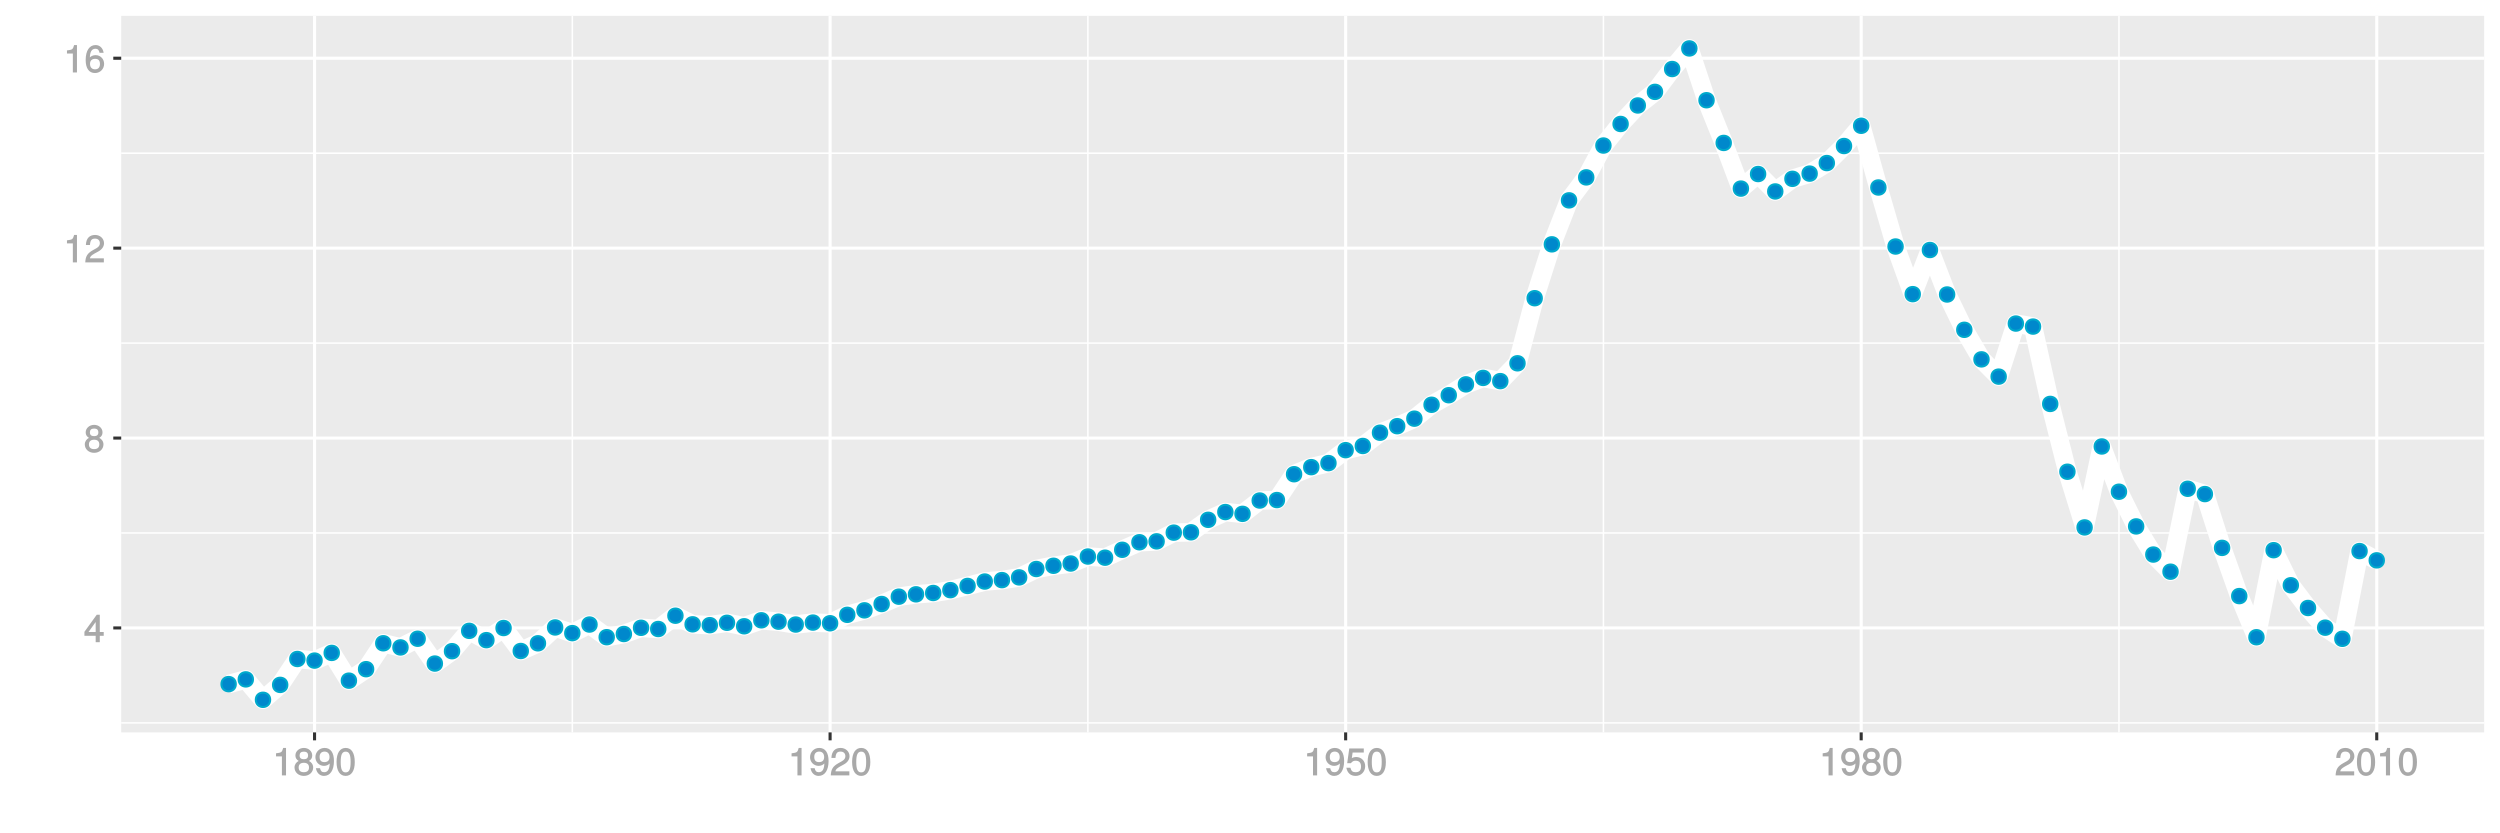 <?xml version="1.0" encoding="UTF-8"?>
<svg xmlns="http://www.w3.org/2000/svg" xmlns:xlink="http://www.w3.org/1999/xlink" width="864pt" height="288pt" viewBox="0 0 864 288" version="1.1">
<defs>
<g>
<symbol overflow="visible" id="glyph0-0">
<path style="stroke:none;" d=""/>
</symbol>
<symbol overflow="visible" id="glyph0-1">
<path style="stroke:none;" d="M 6.891 -2.344 L 6.891 -3.516 L 5.531 -3.516 L 5.531 -9.484 L 4.469 -9.484 L 0.219 -3.594 L 0.219 -2.203 L 4.109 -2.203 L 4.109 0 L 5.531 0 L 5.531 -2.203 L 6.891 -2.203 Z M 4.25 -3.516 L 1.625 -3.516 L 4.344 -7.312 L 4.109 -7.391 L 4.109 -3.516 Z M 4.25 -3.516 "/>
</symbol>
<symbol overflow="visible" id="glyph0-2">
<path style="stroke:none;" d="M 6.797 -2.734 C 6.797 -3.75 6.156 -4.609 5.344 -4.984 C 6.125 -5.453 6.469 -6.016 6.469 -6.891 C 6.469 -8.328 5.219 -9.484 3.578 -9.484 C 1.953 -9.484 0.656 -8.328 0.656 -6.891 C 0.656 -6.031 1.016 -5.469 1.781 -4.984 C 1 -4.609 0.344 -3.75 0.344 -2.75 C 0.344 -1.047 1.75 0.188 3.578 0.188 C 5.391 0.188 6.797 -1.047 6.797 -2.734 Z M 5.031 -6.859 C 5.031 -6 4.531 -5.578 3.578 -5.578 C 2.609 -5.578 2.109 -6 2.109 -6.875 C 2.109 -7.766 2.609 -8.203 3.578 -8.203 C 4.547 -8.203 5.031 -7.766 5.031 -6.859 Z M 5.359 -2.719 C 5.359 -1.625 4.719 -1.094 3.547 -1.094 C 2.438 -1.094 1.781 -1.641 1.781 -2.719 C 1.781 -3.797 2.438 -4.344 3.578 -4.344 C 4.719 -4.344 5.359 -3.797 5.359 -2.719 Z M 5.359 -2.719 "/>
</symbol>
<symbol overflow="visible" id="glyph0-3">
<path style="stroke:none;" d="M 4.641 -0.125 L 4.641 -9.484 L 3.656 -9.484 C 3.219 -7.938 3.094 -7.875 1.188 -7.625 L 1.188 -6.562 L 3.219 -6.562 L 3.219 0 L 4.641 0 Z M 4.641 -0.125 "/>
</symbol>
<symbol overflow="visible" id="glyph0-4">
<path style="stroke:none;" d="M 6.766 -6.641 C 6.766 -8.203 5.438 -9.484 3.688 -9.484 C 1.812 -9.484 0.578 -8.391 0.5 -6.016 L 1.906 -6.016 C 2.016 -7.703 2.516 -8.219 3.656 -8.219 C 4.688 -8.219 5.328 -7.609 5.328 -6.609 C 5.328 -5.891 4.938 -5.359 4.125 -4.891 L 2.922 -4.219 C 1 -3.125 0.406 -2.156 0.281 0 L 6.703 0 L 6.703 -1.406 L 1.891 -1.406 C 1.969 -2.016 2.359 -2.406 3.484 -3.062 L 4.781 -3.766 C 6.078 -4.453 6.766 -5.516 6.766 -6.641 Z M 6.766 -6.641 "/>
</symbol>
<symbol overflow="visible" id="glyph0-5">
<path style="stroke:none;" d="M 6.797 -2.984 C 6.797 -4.703 5.5 -6 3.844 -6 C 2.938 -6 2.125 -5.609 1.625 -4.922 L 1.859 -4.844 C 1.875 -7.078 2.469 -8.203 3.781 -8.203 C 4.594 -8.203 5 -7.828 5.219 -6.812 L 6.625 -6.812 C 6.391 -8.453 5.266 -9.484 3.859 -9.484 C 1.719 -9.484 0.422 -7.547 0.422 -4.328 C 0.422 -1.453 1.547 0.188 3.656 0.188 C 5.406 0.188 6.797 -1.188 6.797 -2.984 Z M 5.359 -2.906 C 5.359 -1.734 4.719 -1.094 3.672 -1.094 C 2.594 -1.094 1.922 -1.781 1.922 -2.969 C 1.922 -4.109 2.578 -4.719 3.703 -4.719 C 4.812 -4.719 5.359 -4.141 5.359 -2.906 Z M 5.359 -2.906 "/>
</symbol>
<symbol overflow="visible" id="glyph0-6">
<path style="stroke:none;" d="M 6.75 -4.953 C 6.75 -7.844 5.609 -9.484 3.516 -9.484 C 1.75 -9.484 0.344 -8.094 0.344 -6.297 C 0.344 -4.578 1.656 -3.281 3.328 -3.281 C 4.203 -3.281 4.922 -3.641 5.531 -4.359 L 5.297 -4.453 C 5.281 -2.203 4.688 -1.094 3.375 -1.094 C 2.578 -1.094 2.141 -1.453 1.938 -2.484 L 0.516 -2.484 C 0.766 -0.828 1.891 0.188 3.297 0.188 C 5.453 0.188 6.75 -1.766 6.75 -4.953 Z M 5.219 -6.312 C 5.219 -5.188 4.578 -4.578 3.453 -4.578 C 2.359 -4.578 1.797 -5.141 1.797 -6.391 C 1.797 -7.547 2.438 -8.219 3.5 -8.219 C 4.562 -8.219 5.219 -7.516 5.219 -6.312 Z M 5.219 -6.312 "/>
</symbol>
<symbol overflow="visible" id="glyph0-7">
<path style="stroke:none;" d="M 6.719 -4.562 C 6.719 -7.766 5.578 -9.484 3.578 -9.484 C 1.594 -9.484 0.422 -7.734 0.422 -4.641 C 0.422 -1.531 1.594 0.188 3.578 0.188 C 5.531 0.188 6.719 -1.531 6.719 -4.562 Z M 5.281 -4.672 C 5.281 -2.047 4.828 -1.031 3.547 -1.031 C 2.344 -1.031 1.859 -2.109 1.859 -4.625 C 1.859 -7.156 2.344 -8.203 3.578 -8.203 C 4.812 -8.203 5.281 -7.141 5.281 -4.672 Z M 5.281 -4.672 "/>
</symbol>
<symbol overflow="visible" id="glyph0-8">
<path style="stroke:none;" d="M 6.797 -3.188 C 6.797 -5 5.453 -6.344 3.688 -6.344 C 3.047 -6.344 2.422 -6.125 2.172 -5.938 L 2.453 -7.891 L 6.312 -7.891 L 6.312 -9.297 L 1.297 -9.297 L 0.578 -4.203 L 1.844 -4.203 C 2.422 -4.875 2.766 -5.062 3.484 -5.062 C 4.719 -5.062 5.359 -4.391 5.359 -3.031 C 5.359 -1.703 4.734 -1.094 3.484 -1.094 C 2.484 -1.094 2 -1.453 1.688 -2.641 L 0.281 -2.641 C 0.688 -0.656 1.875 0.188 3.516 0.188 C 5.375 0.188 6.797 -1.234 6.797 -3.188 Z M 6.797 -3.188 "/>
</symbol>
</g>
<clipPath id="clip1">
  <path d="M 41.891 5.48 L 859 5.48 L 859 254 L 41.891 254 Z M 41.891 5.48 "/>
</clipPath>
<clipPath id="clip2">
  <path d="M 41.891 249 L 859 249 L 859 251 L 41.891 251 Z M 41.891 249 "/>
</clipPath>
<clipPath id="clip3">
  <path d="M 41.891 183 L 859 183 L 859 185 L 41.891 185 Z M 41.891 183 "/>
</clipPath>
<clipPath id="clip4">
  <path d="M 41.891 118 L 859 118 L 859 119 L 41.891 119 Z M 41.891 118 "/>
</clipPath>
<clipPath id="clip5">
  <path d="M 41.891 52 L 859 52 L 859 54 L 41.891 54 Z M 41.891 52 "/>
</clipPath>
<clipPath id="clip6">
  <path d="M 197 5.48 L 199 5.48 L 199 254 L 197 254 Z M 197 5.48 "/>
</clipPath>
<clipPath id="clip7">
  <path d="M 375 5.48 L 377 5.48 L 377 254 L 375 254 Z M 375 5.48 "/>
</clipPath>
<clipPath id="clip8">
  <path d="M 553 5.48 L 555 5.48 L 555 254 L 553 254 Z M 553 5.48 "/>
</clipPath>
<clipPath id="clip9">
  <path d="M 732 5.48 L 733 5.48 L 733 254 L 732 254 Z M 732 5.48 "/>
</clipPath>
<clipPath id="clip10">
  <path d="M 41.891 216 L 859.52 216 L 859.52 218 L 41.891 218 Z M 41.891 216 "/>
</clipPath>
<clipPath id="clip11">
  <path d="M 41.891 150 L 859.52 150 L 859.52 152 L 41.891 152 Z M 41.891 150 "/>
</clipPath>
<clipPath id="clip12">
  <path d="M 41.891 85 L 859.52 85 L 859.52 87 L 41.891 87 Z M 41.891 85 "/>
</clipPath>
<clipPath id="clip13">
  <path d="M 41.891 19 L 859.52 19 L 859.52 21 L 41.891 21 Z M 41.891 19 "/>
</clipPath>
<clipPath id="clip14">
  <path d="M 108 5.48 L 110 5.48 L 110 254 L 108 254 Z M 108 5.48 "/>
</clipPath>
<clipPath id="clip15">
  <path d="M 286 5.48 L 288 5.48 L 288 254 L 286 254 Z M 286 5.48 "/>
</clipPath>
<clipPath id="clip16">
  <path d="M 464 5.48 L 466 5.48 L 466 254 L 464 254 Z M 464 5.48 "/>
</clipPath>
<clipPath id="clip17">
  <path d="M 642 5.48 L 644 5.48 L 644 254 L 642 254 Z M 642 5.48 "/>
</clipPath>
<clipPath id="clip18">
  <path d="M 820 5.48 L 822 5.48 L 822 254 L 820 254 Z M 820 5.48 "/>
</clipPath>
</defs>
<g id="surface4196">
<rect x="0" y="0" width="864" height="288" style="fill:rgb(100%,100%,100%);fill-opacity:1;stroke:none;"/>
<rect x="0" y="0" width="864" height="288" style="fill:rgb(100%,100%,100%);fill-opacity:1;stroke:none;"/>
<path style="fill:none;stroke-width:1.067;stroke-linecap:round;stroke-linejoin:round;stroke:rgb(100%,100%,100%);stroke-opacity:1;stroke-miterlimit:10;" d="M 0 288 L 864 288 L 864 0 L 0 0 Z M 0 288 "/>
<g clip-path="url(#clip1)" clip-rule="nonzero">
<path style=" stroke:none;fill-rule:nonzero;fill:rgb(92.157%,92.157%,92.157%);fill-opacity:1;" d="M 41.891 253.109 L 858.52 253.109 L 858.52 5.48 L 41.891 5.48 Z M 41.891 253.109 "/>
</g>
<g clip-path="url(#clip2)" clip-rule="nonzero">
<path style="fill:none;stroke-width:0.533;stroke-linecap:butt;stroke-linejoin:round;stroke:rgb(100%,100%,100%);stroke-opacity:1;stroke-miterlimit:10;" d="M 41.891 249.832 L 858.52 249.832 "/>
</g>
<g clip-path="url(#clip3)" clip-rule="nonzero">
<path style="fill:none;stroke-width:0.533;stroke-linecap:butt;stroke-linejoin:round;stroke:rgb(100%,100%,100%);stroke-opacity:1;stroke-miterlimit:10;" d="M 41.891 184.203 L 858.52 184.203 "/>
</g>
<g clip-path="url(#clip4)" clip-rule="nonzero">
<path style="fill:none;stroke-width:0.533;stroke-linecap:butt;stroke-linejoin:round;stroke:rgb(100%,100%,100%);stroke-opacity:1;stroke-miterlimit:10;" d="M 41.891 118.574 L 858.52 118.574 "/>
</g>
<g clip-path="url(#clip5)" clip-rule="nonzero">
<path style="fill:none;stroke-width:0.533;stroke-linecap:butt;stroke-linejoin:round;stroke:rgb(100%,100%,100%);stroke-opacity:1;stroke-miterlimit:10;" d="M 41.891 52.945 L 858.52 52.945 "/>
</g>
<g clip-path="url(#clip6)" clip-rule="nonzero">
<path style="fill:none;stroke-width:0.533;stroke-linecap:butt;stroke-linejoin:round;stroke:rgb(100%,100%,100%);stroke-opacity:1;stroke-miterlimit:10;" d="M 197.793 253.109 L 197.793 5.48 "/>
</g>
<g clip-path="url(#clip7)" clip-rule="nonzero">
<path style="fill:none;stroke-width:0.533;stroke-linecap:butt;stroke-linejoin:round;stroke:rgb(100%,100%,100%);stroke-opacity:1;stroke-miterlimit:10;" d="M 375.965 253.109 L 375.965 5.48 "/>
</g>
<g clip-path="url(#clip8)" clip-rule="nonzero">
<path style="fill:none;stroke-width:0.533;stroke-linecap:butt;stroke-linejoin:round;stroke:rgb(100%,100%,100%);stroke-opacity:1;stroke-miterlimit:10;" d="M 554.141 253.109 L 554.141 5.48 "/>
</g>
<g clip-path="url(#clip9)" clip-rule="nonzero">
<path style="fill:none;stroke-width:0.533;stroke-linecap:butt;stroke-linejoin:round;stroke:rgb(100%,100%,100%);stroke-opacity:1;stroke-miterlimit:10;" d="M 732.312 253.109 L 732.312 5.48 "/>
</g>
<g clip-path="url(#clip10)" clip-rule="nonzero">
<path style="fill:none;stroke-width:1.067;stroke-linecap:butt;stroke-linejoin:round;stroke:rgb(100%,100%,100%);stroke-opacity:1;stroke-miterlimit:10;" d="M 41.891 217.02 L 858.52 217.02 "/>
</g>
<g clip-path="url(#clip11)" clip-rule="nonzero">
<path style="fill:none;stroke-width:1.067;stroke-linecap:butt;stroke-linejoin:round;stroke:rgb(100%,100%,100%);stroke-opacity:1;stroke-miterlimit:10;" d="M 41.891 151.387 L 858.52 151.387 "/>
</g>
<g clip-path="url(#clip12)" clip-rule="nonzero">
<path style="fill:none;stroke-width:1.067;stroke-linecap:butt;stroke-linejoin:round;stroke:rgb(100%,100%,100%);stroke-opacity:1;stroke-miterlimit:10;" d="M 41.891 85.758 L 858.52 85.758 "/>
</g>
<g clip-path="url(#clip13)" clip-rule="nonzero">
<path style="fill:none;stroke-width:1.067;stroke-linecap:butt;stroke-linejoin:round;stroke:rgb(100%,100%,100%);stroke-opacity:1;stroke-miterlimit:10;" d="M 41.891 20.129 L 858.52 20.129 "/>
</g>
<g clip-path="url(#clip14)" clip-rule="nonzero">
<path style="fill:none;stroke-width:1.067;stroke-linecap:butt;stroke-linejoin:round;stroke:rgb(100%,100%,100%);stroke-opacity:1;stroke-miterlimit:10;" d="M 108.707 253.109 L 108.707 5.48 "/>
</g>
<g clip-path="url(#clip15)" clip-rule="nonzero">
<path style="fill:none;stroke-width:1.067;stroke-linecap:butt;stroke-linejoin:round;stroke:rgb(100%,100%,100%);stroke-opacity:1;stroke-miterlimit:10;" d="M 286.879 253.109 L 286.879 5.48 "/>
</g>
<g clip-path="url(#clip16)" clip-rule="nonzero">
<path style="fill:none;stroke-width:1.067;stroke-linecap:butt;stroke-linejoin:round;stroke:rgb(100%,100%,100%);stroke-opacity:1;stroke-miterlimit:10;" d="M 465.055 253.109 L 465.055 5.48 "/>
</g>
<g clip-path="url(#clip17)" clip-rule="nonzero">
<path style="fill:none;stroke-width:1.067;stroke-linecap:butt;stroke-linejoin:round;stroke:rgb(100%,100%,100%);stroke-opacity:1;stroke-miterlimit:10;" d="M 643.227 253.109 L 643.227 5.48 "/>
</g>
<g clip-path="url(#clip18)" clip-rule="nonzero">
<path style="fill:none;stroke-width:1.067;stroke-linecap:butt;stroke-linejoin:round;stroke:rgb(100%,100%,100%);stroke-opacity:1;stroke-miterlimit:10;" d="M 821.402 253.109 L 821.402 5.48 "/>
</g>
<path style="fill:none;stroke-width:6.402;stroke-linecap:butt;stroke-linejoin:round;stroke:rgb(100%,100%,100%);stroke-opacity:1;stroke-miterlimit:1;" d="M 79.012 236.43 L 84.949 234.793 L 90.887 241.855 L 96.828 236.695 L 102.766 227.742 L 108.707 228.301 L 114.645 225.641 L 120.582 235.238 L 126.523 231.27 L 132.461 222.312 L 138.402 223.75 L 144.34 220.75 L 150.281 229.328 L 156.219 225.047 L 162.156 218.02 L 168.098 221.234 L 174.035 217.043 L 179.977 224.988 L 185.914 222.324 L 191.852 216.848 L 197.793 218.809 L 203.73 215.844 L 209.672 220.219 L 215.609 219.113 L 221.551 216.969 L 227.488 217.387 L 233.426 212.789 L 239.367 215.766 L 245.305 216.059 L 251.246 215.234 L 257.184 216.441 L 263.121 214.375 L 269.062 214.855 L 275 215.844 L 280.941 215.164 L 286.879 215.398 L 292.82 212.484 L 298.758 210.934 L 304.695 208.742 L 310.637 206.215 L 316.574 205.398 L 322.516 204.938 L 328.453 203.953 L 334.391 202.5 L 340.332 200.98 L 346.27 200.484 L 352.211 199.547 L 358.148 196.648 L 364.09 195.527 L 370.027 194.754 L 375.965 192.34 L 381.906 192.738 L 387.844 190.008 L 393.785 187.402 L 399.723 187.094 L 405.66 184.078 L 411.602 183.969 L 417.539 179.648 L 423.48 176.961 L 429.418 177.586 L 435.359 172.984 L 441.297 172.816 L 447.234 163.891 L 453.176 161.445 L 459.113 160.051 L 465.055 155.57 L 470.992 154.129 L 476.93 149.547 L 482.871 147.289 L 488.809 144.691 L 494.75 139.891 L 500.688 136.582 L 506.629 132.836 L 512.566 130.609 L 518.504 131.719 L 524.445 125.555 L 530.383 103.059 L 536.324 84.441 L 542.262 69.242 L 548.199 61.305 L 554.141 50.297 L 560.078 42.844 L 566.02 36.445 L 571.957 31.75 L 577.898 23.855 L 583.836 16.734 L 589.773 34.641 L 595.715 49.402 L 601.652 65.18 L 607.594 60.145 L 613.531 66.168 L 619.469 61.805 L 625.41 60 L 631.348 56.355 L 637.289 50.465 L 643.227 43.465 L 649.168 64.797 L 655.105 85.195 L 661.043 101.66 L 666.984 86.398 L 672.922 101.777 L 678.863 113.984 L 684.801 124.199 L 690.738 130.164 L 696.68 111.82 L 702.617 112.867 L 708.559 139.594 L 714.496 163.027 L 720.438 182.273 L 726.375 154.305 L 732.312 169.938 L 738.254 181.93 L 744.191 191.652 L 750.133 197.578 L 756.07 168.922 L 762.008 170.754 L 767.949 189.348 L 773.887 206.012 L 779.828 220.23 L 785.766 190.141 L 791.707 202.27 L 797.645 210.121 L 803.582 216.926 L 809.523 220.773 L 815.461 190.453 L 821.402 193.656 "/>
<path style="fill-rule:nonzero;fill:rgb(0%,53.333%,80%);fill-opacity:1;stroke-width:0.709;stroke-linecap:round;stroke-linejoin:round;stroke:rgb(0%,66.667%,80%);stroke-opacity:1;stroke-miterlimit:10;" d="M 81.5 236.43 C 81.5 239.75 76.523 239.75 76.523 236.43 C 76.523 233.113 81.5 233.113 81.5 236.43 "/>
<path style="fill-rule:nonzero;fill:rgb(0%,53.333%,80%);fill-opacity:1;stroke-width:0.709;stroke-linecap:round;stroke-linejoin:round;stroke:rgb(0%,66.667%,80%);stroke-opacity:1;stroke-miterlimit:10;" d="M 87.438 234.793 C 87.438 238.109 82.461 238.109 82.461 234.793 C 82.461 231.477 87.438 231.477 87.438 234.793 "/>
<path style="fill-rule:nonzero;fill:rgb(0%,53.333%,80%);fill-opacity:1;stroke-width:0.709;stroke-linecap:round;stroke-linejoin:round;stroke:rgb(0%,66.667%,80%);stroke-opacity:1;stroke-miterlimit:10;" d="M 93.375 241.855 C 93.375 245.172 88.398 245.172 88.398 241.855 C 88.398 238.535 93.375 238.535 93.375 241.855 "/>
<path style="fill-rule:nonzero;fill:rgb(0%,53.333%,80%);fill-opacity:1;stroke-width:0.709;stroke-linecap:round;stroke-linejoin:round;stroke:rgb(0%,66.667%,80%);stroke-opacity:1;stroke-miterlimit:10;" d="M 99.316 236.695 C 99.316 240.016 94.34 240.016 94.34 236.695 C 94.34 233.379 99.316 233.379 99.316 236.695 "/>
<path style="fill-rule:nonzero;fill:rgb(0%,53.333%,80%);fill-opacity:1;stroke-width:0.709;stroke-linecap:round;stroke-linejoin:round;stroke:rgb(0%,66.667%,80%);stroke-opacity:1;stroke-miterlimit:10;" d="M 105.254 227.742 C 105.254 231.059 100.277 231.059 100.277 227.742 C 100.277 224.426 105.254 224.426 105.254 227.742 "/>
<path style="fill-rule:nonzero;fill:rgb(0%,53.333%,80%);fill-opacity:1;stroke-width:0.709;stroke-linecap:round;stroke-linejoin:round;stroke:rgb(0%,66.667%,80%);stroke-opacity:1;stroke-miterlimit:10;" d="M 111.195 228.301 C 111.195 231.621 106.219 231.621 106.219 228.301 C 106.219 224.984 111.195 224.984 111.195 228.301 "/>
<path style="fill-rule:nonzero;fill:rgb(0%,53.333%,80%);fill-opacity:1;stroke-width:0.709;stroke-linecap:round;stroke-linejoin:round;stroke:rgb(0%,66.667%,80%);stroke-opacity:1;stroke-miterlimit:10;" d="M 117.133 225.641 C 117.133 228.961 112.156 228.961 112.156 225.641 C 112.156 222.324 117.133 222.324 117.133 225.641 "/>
<path style="fill-rule:nonzero;fill:rgb(0%,53.333%,80%);fill-opacity:1;stroke-width:0.709;stroke-linecap:round;stroke-linejoin:round;stroke:rgb(0%,66.667%,80%);stroke-opacity:1;stroke-miterlimit:10;" d="M 123.07 235.238 C 123.07 238.555 118.094 238.555 118.094 235.238 C 118.094 231.918 123.07 231.918 123.07 235.238 "/>
<path style="fill-rule:nonzero;fill:rgb(0%,53.333%,80%);fill-opacity:1;stroke-width:0.709;stroke-linecap:round;stroke-linejoin:round;stroke:rgb(0%,66.667%,80%);stroke-opacity:1;stroke-miterlimit:10;" d="M 129.012 231.27 C 129.012 234.586 124.035 234.586 124.035 231.27 C 124.035 227.949 129.012 227.949 129.012 231.27 "/>
<path style="fill-rule:nonzero;fill:rgb(0%,53.333%,80%);fill-opacity:1;stroke-width:0.709;stroke-linecap:round;stroke-linejoin:round;stroke:rgb(0%,66.667%,80%);stroke-opacity:1;stroke-miterlimit:10;" d="M 134.949 222.312 C 134.949 225.629 129.973 225.629 129.973 222.312 C 129.973 218.992 134.949 218.992 134.949 222.312 "/>
<path style="fill-rule:nonzero;fill:rgb(0%,53.333%,80%);fill-opacity:1;stroke-width:0.709;stroke-linecap:round;stroke-linejoin:round;stroke:rgb(0%,66.667%,80%);stroke-opacity:1;stroke-miterlimit:10;" d="M 140.891 223.75 C 140.891 227.07 135.914 227.07 135.914 223.75 C 135.914 220.434 140.891 220.434 140.891 223.75 "/>
<path style="fill-rule:nonzero;fill:rgb(0%,53.333%,80%);fill-opacity:1;stroke-width:0.709;stroke-linecap:round;stroke-linejoin:round;stroke:rgb(0%,66.667%,80%);stroke-opacity:1;stroke-miterlimit:10;" d="M 146.828 220.75 C 146.828 224.066 141.852 224.066 141.852 220.75 C 141.852 217.43 146.828 217.43 146.828 220.75 "/>
<path style="fill-rule:nonzero;fill:rgb(0%,53.333%,80%);fill-opacity:1;stroke-width:0.709;stroke-linecap:round;stroke-linejoin:round;stroke:rgb(0%,66.667%,80%);stroke-opacity:1;stroke-miterlimit:10;" d="M 152.77 229.328 C 152.77 232.645 147.793 232.645 147.793 229.328 C 147.793 226.012 152.77 226.012 152.77 229.328 "/>
<path style="fill-rule:nonzero;fill:rgb(0%,53.333%,80%);fill-opacity:1;stroke-width:0.709;stroke-linecap:round;stroke-linejoin:round;stroke:rgb(0%,66.667%,80%);stroke-opacity:1;stroke-miterlimit:10;" d="M 158.707 225.047 C 158.707 228.367 153.73 228.367 153.73 225.047 C 153.73 221.73 158.707 221.73 158.707 225.047 "/>
<path style="fill-rule:nonzero;fill:rgb(0%,53.333%,80%);fill-opacity:1;stroke-width:0.709;stroke-linecap:round;stroke-linejoin:round;stroke:rgb(0%,66.667%,80%);stroke-opacity:1;stroke-miterlimit:10;" d="M 164.645 218.02 C 164.645 221.336 159.668 221.336 159.668 218.02 C 159.668 214.703 164.645 214.703 164.645 218.02 "/>
<path style="fill-rule:nonzero;fill:rgb(0%,53.333%,80%);fill-opacity:1;stroke-width:0.709;stroke-linecap:round;stroke-linejoin:round;stroke:rgb(0%,66.667%,80%);stroke-opacity:1;stroke-miterlimit:10;" d="M 170.586 221.234 C 170.586 224.555 165.609 224.555 165.609 221.234 C 165.609 217.918 170.586 217.918 170.586 221.234 "/>
<path style="fill-rule:nonzero;fill:rgb(0%,53.333%,80%);fill-opacity:1;stroke-width:0.709;stroke-linecap:round;stroke-linejoin:round;stroke:rgb(0%,66.667%,80%);stroke-opacity:1;stroke-miterlimit:10;" d="M 176.523 217.043 C 176.523 220.359 171.547 220.359 171.547 217.043 C 171.547 213.723 176.523 213.723 176.523 217.043 "/>
<path style="fill-rule:nonzero;fill:rgb(0%,53.333%,80%);fill-opacity:1;stroke-width:0.709;stroke-linecap:round;stroke-linejoin:round;stroke:rgb(0%,66.667%,80%);stroke-opacity:1;stroke-miterlimit:10;" d="M 182.465 224.988 C 182.465 228.305 177.488 228.305 177.488 224.988 C 177.488 221.672 182.465 221.672 182.465 224.988 "/>
<path style="fill-rule:nonzero;fill:rgb(0%,53.333%,80%);fill-opacity:1;stroke-width:0.709;stroke-linecap:round;stroke-linejoin:round;stroke:rgb(0%,66.667%,80%);stroke-opacity:1;stroke-miterlimit:10;" d="M 188.402 222.324 C 188.402 225.645 183.426 225.645 183.426 222.324 C 183.426 219.008 188.402 219.008 188.402 222.324 "/>
<path style="fill-rule:nonzero;fill:rgb(0%,53.333%,80%);fill-opacity:1;stroke-width:0.709;stroke-linecap:round;stroke-linejoin:round;stroke:rgb(0%,66.667%,80%);stroke-opacity:1;stroke-miterlimit:10;" d="M 194.34 216.848 C 194.34 220.164 189.363 220.164 189.363 216.848 C 189.363 213.527 194.34 213.527 194.34 216.848 "/>
<path style="fill-rule:nonzero;fill:rgb(0%,53.333%,80%);fill-opacity:1;stroke-width:0.709;stroke-linecap:round;stroke-linejoin:round;stroke:rgb(0%,66.667%,80%);stroke-opacity:1;stroke-miterlimit:10;" d="M 200.281 218.809 C 200.281 222.129 195.305 222.129 195.305 218.809 C 195.305 215.492 200.281 215.492 200.281 218.809 "/>
<path style="fill-rule:nonzero;fill:rgb(0%,53.333%,80%);fill-opacity:1;stroke-width:0.709;stroke-linecap:round;stroke-linejoin:round;stroke:rgb(0%,66.667%,80%);stroke-opacity:1;stroke-miterlimit:10;" d="M 206.219 215.844 C 206.219 219.16 201.242 219.16 201.242 215.844 C 201.242 212.523 206.219 212.523 206.219 215.844 "/>
<path style="fill-rule:nonzero;fill:rgb(0%,53.333%,80%);fill-opacity:1;stroke-width:0.709;stroke-linecap:round;stroke-linejoin:round;stroke:rgb(0%,66.667%,80%);stroke-opacity:1;stroke-miterlimit:10;" d="M 212.16 220.219 C 212.16 223.535 207.184 223.535 207.184 220.219 C 207.184 216.898 212.16 216.898 212.16 220.219 "/>
<path style="fill-rule:nonzero;fill:rgb(0%,53.333%,80%);fill-opacity:1;stroke-width:0.709;stroke-linecap:round;stroke-linejoin:round;stroke:rgb(0%,66.667%,80%);stroke-opacity:1;stroke-miterlimit:10;" d="M 218.098 219.113 C 218.098 222.434 213.121 222.434 213.121 219.113 C 213.121 215.797 218.098 215.797 218.098 219.113 "/>
<path style="fill-rule:nonzero;fill:rgb(0%,53.333%,80%);fill-opacity:1;stroke-width:0.709;stroke-linecap:round;stroke-linejoin:round;stroke:rgb(0%,66.667%,80%);stroke-opacity:1;stroke-miterlimit:10;" d="M 224.039 216.969 C 224.039 220.285 219.062 220.285 219.062 216.969 C 219.062 213.648 224.039 213.648 224.039 216.969 "/>
<path style="fill-rule:nonzero;fill:rgb(0%,53.333%,80%);fill-opacity:1;stroke-width:0.709;stroke-linecap:round;stroke-linejoin:round;stroke:rgb(0%,66.667%,80%);stroke-opacity:1;stroke-miterlimit:10;" d="M 229.977 217.387 C 229.977 220.703 225 220.703 225 217.387 C 225 214.07 229.977 214.07 229.977 217.387 "/>
<path style="fill-rule:nonzero;fill:rgb(0%,53.333%,80%);fill-opacity:1;stroke-width:0.709;stroke-linecap:round;stroke-linejoin:round;stroke:rgb(0%,66.667%,80%);stroke-opacity:1;stroke-miterlimit:10;" d="M 235.914 212.789 C 235.914 216.105 230.938 216.105 230.938 212.789 C 230.938 209.473 235.914 209.473 235.914 212.789 "/>
<path style="fill-rule:nonzero;fill:rgb(0%,53.333%,80%);fill-opacity:1;stroke-width:0.709;stroke-linecap:round;stroke-linejoin:round;stroke:rgb(0%,66.667%,80%);stroke-opacity:1;stroke-miterlimit:10;" d="M 241.855 215.766 C 241.855 219.082 236.879 219.082 236.879 215.766 C 236.879 212.449 241.855 212.449 241.855 215.766 "/>
<path style="fill-rule:nonzero;fill:rgb(0%,53.333%,80%);fill-opacity:1;stroke-width:0.709;stroke-linecap:round;stroke-linejoin:round;stroke:rgb(0%,66.667%,80%);stroke-opacity:1;stroke-miterlimit:10;" d="M 247.793 216.059 C 247.793 219.375 242.816 219.375 242.816 216.059 C 242.816 212.742 247.793 212.742 247.793 216.059 "/>
<path style="fill-rule:nonzero;fill:rgb(0%,53.333%,80%);fill-opacity:1;stroke-width:0.709;stroke-linecap:round;stroke-linejoin:round;stroke:rgb(0%,66.667%,80%);stroke-opacity:1;stroke-miterlimit:10;" d="M 253.734 215.234 C 253.734 218.551 248.758 218.551 248.758 215.234 C 248.758 211.918 253.734 211.918 253.734 215.234 "/>
<path style="fill-rule:nonzero;fill:rgb(0%,53.333%,80%);fill-opacity:1;stroke-width:0.709;stroke-linecap:round;stroke-linejoin:round;stroke:rgb(0%,66.667%,80%);stroke-opacity:1;stroke-miterlimit:10;" d="M 259.672 216.441 C 259.672 219.762 254.695 219.762 254.695 216.441 C 254.695 213.125 259.672 213.125 259.672 216.441 "/>
<path style="fill-rule:nonzero;fill:rgb(0%,53.333%,80%);fill-opacity:1;stroke-width:0.709;stroke-linecap:round;stroke-linejoin:round;stroke:rgb(0%,66.667%,80%);stroke-opacity:1;stroke-miterlimit:10;" d="M 265.609 214.375 C 265.609 217.691 260.633 217.691 260.633 214.375 C 260.633 211.055 265.609 211.055 265.609 214.375 "/>
<path style="fill-rule:nonzero;fill:rgb(0%,53.333%,80%);fill-opacity:1;stroke-width:0.709;stroke-linecap:round;stroke-linejoin:round;stroke:rgb(0%,66.667%,80%);stroke-opacity:1;stroke-miterlimit:10;" d="M 271.551 214.855 C 271.551 218.172 266.574 218.172 266.574 214.855 C 266.574 211.535 271.551 211.535 271.551 214.855 "/>
<path style="fill-rule:nonzero;fill:rgb(0%,53.333%,80%);fill-opacity:1;stroke-width:0.709;stroke-linecap:round;stroke-linejoin:round;stroke:rgb(0%,66.667%,80%);stroke-opacity:1;stroke-miterlimit:10;" d="M 277.488 215.844 C 277.488 219.16 272.512 219.16 272.512 215.844 C 272.512 212.527 277.488 212.527 277.488 215.844 "/>
<path style="fill-rule:nonzero;fill:rgb(0%,53.333%,80%);fill-opacity:1;stroke-width:0.709;stroke-linecap:round;stroke-linejoin:round;stroke:rgb(0%,66.667%,80%);stroke-opacity:1;stroke-miterlimit:10;" d="M 283.43 215.164 C 283.43 218.48 278.453 218.48 278.453 215.164 C 278.453 211.848 283.43 211.848 283.43 215.164 "/>
<path style="fill-rule:nonzero;fill:rgb(0%,53.333%,80%);fill-opacity:1;stroke-width:0.709;stroke-linecap:round;stroke-linejoin:round;stroke:rgb(0%,66.667%,80%);stroke-opacity:1;stroke-miterlimit:10;" d="M 289.367 215.398 C 289.367 218.715 284.391 218.715 284.391 215.398 C 284.391 212.078 289.367 212.078 289.367 215.398 "/>
<path style="fill-rule:nonzero;fill:rgb(0%,53.333%,80%);fill-opacity:1;stroke-width:0.709;stroke-linecap:round;stroke-linejoin:round;stroke:rgb(0%,66.667%,80%);stroke-opacity:1;stroke-miterlimit:10;" d="M 295.309 212.484 C 295.309 215.801 290.332 215.801 290.332 212.484 C 290.332 209.168 295.309 209.168 295.309 212.484 "/>
<path style="fill-rule:nonzero;fill:rgb(0%,53.333%,80%);fill-opacity:1;stroke-width:0.709;stroke-linecap:round;stroke-linejoin:round;stroke:rgb(0%,66.667%,80%);stroke-opacity:1;stroke-miterlimit:10;" d="M 301.246 210.934 C 301.246 214.254 296.27 214.254 296.27 210.934 C 296.27 207.617 301.246 207.617 301.246 210.934 "/>
<path style="fill-rule:nonzero;fill:rgb(0%,53.333%,80%);fill-opacity:1;stroke-width:0.709;stroke-linecap:round;stroke-linejoin:round;stroke:rgb(0%,66.667%,80%);stroke-opacity:1;stroke-miterlimit:10;" d="M 307.184 208.742 C 307.184 212.062 302.207 212.062 302.207 208.742 C 302.207 205.426 307.184 205.426 307.184 208.742 "/>
<path style="fill-rule:nonzero;fill:rgb(0%,53.333%,80%);fill-opacity:1;stroke-width:0.709;stroke-linecap:round;stroke-linejoin:round;stroke:rgb(0%,66.667%,80%);stroke-opacity:1;stroke-miterlimit:10;" d="M 313.125 206.215 C 313.125 209.531 308.148 209.531 308.148 206.215 C 308.148 202.895 313.125 202.895 313.125 206.215 "/>
<path style="fill-rule:nonzero;fill:rgb(0%,53.333%,80%);fill-opacity:1;stroke-width:0.709;stroke-linecap:round;stroke-linejoin:round;stroke:rgb(0%,66.667%,80%);stroke-opacity:1;stroke-miterlimit:10;" d="M 319.062 205.398 C 319.062 208.715 314.086 208.715 314.086 205.398 C 314.086 202.082 319.062 202.082 319.062 205.398 "/>
<path style="fill-rule:nonzero;fill:rgb(0%,53.333%,80%);fill-opacity:1;stroke-width:0.709;stroke-linecap:round;stroke-linejoin:round;stroke:rgb(0%,66.667%,80%);stroke-opacity:1;stroke-miterlimit:10;" d="M 325.004 204.938 C 325.004 208.254 320.027 208.254 320.027 204.938 C 320.027 201.617 325.004 201.617 325.004 204.938 "/>
<path style="fill-rule:nonzero;fill:rgb(0%,53.333%,80%);fill-opacity:1;stroke-width:0.709;stroke-linecap:round;stroke-linejoin:round;stroke:rgb(0%,66.667%,80%);stroke-opacity:1;stroke-miterlimit:10;" d="M 330.941 203.953 C 330.941 207.273 325.965 207.273 325.965 203.953 C 325.965 200.637 330.941 200.637 330.941 203.953 "/>
<path style="fill-rule:nonzero;fill:rgb(0%,53.333%,80%);fill-opacity:1;stroke-width:0.709;stroke-linecap:round;stroke-linejoin:round;stroke:rgb(0%,66.667%,80%);stroke-opacity:1;stroke-miterlimit:10;" d="M 336.879 202.5 C 336.879 205.816 331.902 205.816 331.902 202.5 C 331.902 199.184 336.879 199.184 336.879 202.5 "/>
<path style="fill-rule:nonzero;fill:rgb(0%,53.333%,80%);fill-opacity:1;stroke-width:0.709;stroke-linecap:round;stroke-linejoin:round;stroke:rgb(0%,66.667%,80%);stroke-opacity:1;stroke-miterlimit:10;" d="M 342.82 200.98 C 342.82 204.297 337.844 204.297 337.844 200.98 C 337.844 197.664 342.82 197.664 342.82 200.98 "/>
<path style="fill-rule:nonzero;fill:rgb(0%,53.333%,80%);fill-opacity:1;stroke-width:0.709;stroke-linecap:round;stroke-linejoin:round;stroke:rgb(0%,66.667%,80%);stroke-opacity:1;stroke-miterlimit:10;" d="M 348.758 200.484 C 348.758 203.805 343.781 203.805 343.781 200.484 C 343.781 197.168 348.758 197.168 348.758 200.484 "/>
<path style="fill-rule:nonzero;fill:rgb(0%,53.333%,80%);fill-opacity:1;stroke-width:0.709;stroke-linecap:round;stroke-linejoin:round;stroke:rgb(0%,66.667%,80%);stroke-opacity:1;stroke-miterlimit:10;" d="M 354.699 199.547 C 354.699 202.863 349.723 202.863 349.723 199.547 C 349.723 196.23 354.699 196.23 354.699 199.547 "/>
<path style="fill-rule:nonzero;fill:rgb(0%,53.333%,80%);fill-opacity:1;stroke-width:0.709;stroke-linecap:round;stroke-linejoin:round;stroke:rgb(0%,66.667%,80%);stroke-opacity:1;stroke-miterlimit:10;" d="M 360.637 196.648 C 360.637 199.965 355.66 199.965 355.66 196.648 C 355.66 193.332 360.637 193.332 360.637 196.648 "/>
<path style="fill-rule:nonzero;fill:rgb(0%,53.333%,80%);fill-opacity:1;stroke-width:0.709;stroke-linecap:round;stroke-linejoin:round;stroke:rgb(0%,66.667%,80%);stroke-opacity:1;stroke-miterlimit:10;" d="M 366.578 195.527 C 366.578 198.848 361.602 198.848 361.602 195.527 C 361.602 192.211 366.578 192.211 366.578 195.527 "/>
<path style="fill-rule:nonzero;fill:rgb(0%,53.333%,80%);fill-opacity:1;stroke-width:0.709;stroke-linecap:round;stroke-linejoin:round;stroke:rgb(0%,66.667%,80%);stroke-opacity:1;stroke-miterlimit:10;" d="M 372.516 194.754 C 372.516 198.07 367.539 198.07 367.539 194.754 C 367.539 191.438 372.516 191.438 372.516 194.754 "/>
<path style="fill-rule:nonzero;fill:rgb(0%,53.333%,80%);fill-opacity:1;stroke-width:0.709;stroke-linecap:round;stroke-linejoin:round;stroke:rgb(0%,66.667%,80%);stroke-opacity:1;stroke-miterlimit:10;" d="M 378.453 192.34 C 378.453 195.656 373.477 195.656 373.477 192.34 C 373.477 189.02 378.453 189.02 378.453 192.34 "/>
<path style="fill-rule:nonzero;fill:rgb(0%,53.333%,80%);fill-opacity:1;stroke-width:0.709;stroke-linecap:round;stroke-linejoin:round;stroke:rgb(0%,66.667%,80%);stroke-opacity:1;stroke-miterlimit:10;" d="M 384.395 192.738 C 384.395 196.055 379.418 196.055 379.418 192.738 C 379.418 189.422 384.395 189.422 384.395 192.738 "/>
<path style="fill-rule:nonzero;fill:rgb(0%,53.333%,80%);fill-opacity:1;stroke-width:0.709;stroke-linecap:round;stroke-linejoin:round;stroke:rgb(0%,66.667%,80%);stroke-opacity:1;stroke-miterlimit:10;" d="M 390.332 190.008 C 390.332 193.324 385.355 193.324 385.355 190.008 C 385.355 186.688 390.332 186.688 390.332 190.008 "/>
<path style="fill-rule:nonzero;fill:rgb(0%,53.333%,80%);fill-opacity:1;stroke-width:0.709;stroke-linecap:round;stroke-linejoin:round;stroke:rgb(0%,66.667%,80%);stroke-opacity:1;stroke-miterlimit:10;" d="M 396.273 187.402 C 396.273 190.719 391.297 190.719 391.297 187.402 C 391.297 184.082 396.273 184.082 396.273 187.402 "/>
<path style="fill-rule:nonzero;fill:rgb(0%,53.333%,80%);fill-opacity:1;stroke-width:0.709;stroke-linecap:round;stroke-linejoin:round;stroke:rgb(0%,66.667%,80%);stroke-opacity:1;stroke-miterlimit:10;" d="M 402.211 187.094 C 402.211 190.41 397.234 190.41 397.234 187.094 C 397.234 183.773 402.211 183.773 402.211 187.094 "/>
<path style="fill-rule:nonzero;fill:rgb(0%,53.333%,80%);fill-opacity:1;stroke-width:0.709;stroke-linecap:round;stroke-linejoin:round;stroke:rgb(0%,66.667%,80%);stroke-opacity:1;stroke-miterlimit:10;" d="M 408.148 184.078 C 408.148 187.395 403.172 187.395 403.172 184.078 C 403.172 180.762 408.148 180.762 408.148 184.078 "/>
<path style="fill-rule:nonzero;fill:rgb(0%,53.333%,80%);fill-opacity:1;stroke-width:0.709;stroke-linecap:round;stroke-linejoin:round;stroke:rgb(0%,66.667%,80%);stroke-opacity:1;stroke-miterlimit:10;" d="M 414.09 183.969 C 414.09 187.285 409.113 187.285 409.113 183.969 C 409.113 180.648 414.09 180.648 414.09 183.969 "/>
<path style="fill-rule:nonzero;fill:rgb(0%,53.333%,80%);fill-opacity:1;stroke-width:0.709;stroke-linecap:round;stroke-linejoin:round;stroke:rgb(0%,66.667%,80%);stroke-opacity:1;stroke-miterlimit:10;" d="M 420.027 179.648 C 420.027 182.969 415.051 182.969 415.051 179.648 C 415.051 176.332 420.027 176.332 420.027 179.648 "/>
<path style="fill-rule:nonzero;fill:rgb(0%,53.333%,80%);fill-opacity:1;stroke-width:0.709;stroke-linecap:round;stroke-linejoin:round;stroke:rgb(0%,66.667%,80%);stroke-opacity:1;stroke-miterlimit:10;" d="M 425.969 176.961 C 425.969 180.281 420.992 180.281 420.992 176.961 C 420.992 173.645 425.969 173.645 425.969 176.961 "/>
<path style="fill-rule:nonzero;fill:rgb(0%,53.333%,80%);fill-opacity:1;stroke-width:0.709;stroke-linecap:round;stroke-linejoin:round;stroke:rgb(0%,66.667%,80%);stroke-opacity:1;stroke-miterlimit:10;" d="M 431.906 177.586 C 431.906 180.902 426.93 180.902 426.93 177.586 C 426.93 174.27 431.906 174.27 431.906 177.586 "/>
<path style="fill-rule:nonzero;fill:rgb(0%,53.333%,80%);fill-opacity:1;stroke-width:0.709;stroke-linecap:round;stroke-linejoin:round;stroke:rgb(0%,66.667%,80%);stroke-opacity:1;stroke-miterlimit:10;" d="M 437.848 172.984 C 437.848 176.301 432.871 176.301 432.871 172.984 C 432.871 169.668 437.848 169.668 437.848 172.984 "/>
<path style="fill-rule:nonzero;fill:rgb(0%,53.333%,80%);fill-opacity:1;stroke-width:0.709;stroke-linecap:round;stroke-linejoin:round;stroke:rgb(0%,66.667%,80%);stroke-opacity:1;stroke-miterlimit:10;" d="M 443.785 172.816 C 443.785 176.137 438.809 176.137 438.809 172.816 C 438.809 169.5 443.785 169.5 443.785 172.816 "/>
<path style="fill-rule:nonzero;fill:rgb(0%,53.333%,80%);fill-opacity:1;stroke-width:0.709;stroke-linecap:round;stroke-linejoin:round;stroke:rgb(0%,66.667%,80%);stroke-opacity:1;stroke-miterlimit:10;" d="M 449.723 163.891 C 449.723 167.207 444.746 167.207 444.746 163.891 C 444.746 160.574 449.723 160.574 449.723 163.891 "/>
<path style="fill-rule:nonzero;fill:rgb(0%,53.333%,80%);fill-opacity:1;stroke-width:0.709;stroke-linecap:round;stroke-linejoin:round;stroke:rgb(0%,66.667%,80%);stroke-opacity:1;stroke-miterlimit:10;" d="M 455.664 161.445 C 455.664 164.762 450.688 164.762 450.688 161.445 C 450.688 158.129 455.664 158.129 455.664 161.445 "/>
<path style="fill-rule:nonzero;fill:rgb(0%,53.333%,80%);fill-opacity:1;stroke-width:0.709;stroke-linecap:round;stroke-linejoin:round;stroke:rgb(0%,66.667%,80%);stroke-opacity:1;stroke-miterlimit:10;" d="M 461.602 160.051 C 461.602 163.367 456.625 163.367 456.625 160.051 C 456.625 156.73 461.602 156.73 461.602 160.051 "/>
<path style="fill-rule:nonzero;fill:rgb(0%,53.333%,80%);fill-opacity:1;stroke-width:0.709;stroke-linecap:round;stroke-linejoin:round;stroke:rgb(0%,66.667%,80%);stroke-opacity:1;stroke-miterlimit:10;" d="M 467.543 155.57 C 467.543 158.891 462.566 158.891 462.566 155.57 C 462.566 152.254 467.543 152.254 467.543 155.57 "/>
<path style="fill-rule:nonzero;fill:rgb(0%,53.333%,80%);fill-opacity:1;stroke-width:0.709;stroke-linecap:round;stroke-linejoin:round;stroke:rgb(0%,66.667%,80%);stroke-opacity:1;stroke-miterlimit:10;" d="M 473.48 154.129 C 473.48 157.449 468.504 157.449 468.504 154.129 C 468.504 150.812 473.48 150.812 473.48 154.129 "/>
<path style="fill-rule:nonzero;fill:rgb(0%,53.333%,80%);fill-opacity:1;stroke-width:0.709;stroke-linecap:round;stroke-linejoin:round;stroke:rgb(0%,66.667%,80%);stroke-opacity:1;stroke-miterlimit:10;" d="M 479.418 149.547 C 479.418 152.863 474.441 152.863 474.441 149.547 C 474.441 146.227 479.418 146.227 479.418 149.547 "/>
<path style="fill-rule:nonzero;fill:rgb(0%,53.333%,80%);fill-opacity:1;stroke-width:0.709;stroke-linecap:round;stroke-linejoin:round;stroke:rgb(0%,66.667%,80%);stroke-opacity:1;stroke-miterlimit:10;" d="M 485.359 147.289 C 485.359 150.605 480.383 150.605 480.383 147.289 C 480.383 143.969 485.359 143.969 485.359 147.289 "/>
<path style="fill-rule:nonzero;fill:rgb(0%,53.333%,80%);fill-opacity:1;stroke-width:0.709;stroke-linecap:round;stroke-linejoin:round;stroke:rgb(0%,66.667%,80%);stroke-opacity:1;stroke-miterlimit:10;" d="M 491.297 144.691 C 491.297 148.008 486.32 148.008 486.32 144.691 C 486.32 141.375 491.297 141.375 491.297 144.691 "/>
<path style="fill-rule:nonzero;fill:rgb(0%,53.333%,80%);fill-opacity:1;stroke-width:0.709;stroke-linecap:round;stroke-linejoin:round;stroke:rgb(0%,66.667%,80%);stroke-opacity:1;stroke-miterlimit:10;" d="M 497.238 139.891 C 497.238 143.207 492.262 143.207 492.262 139.891 C 492.262 136.57 497.238 136.57 497.238 139.891 "/>
<path style="fill-rule:nonzero;fill:rgb(0%,53.333%,80%);fill-opacity:1;stroke-width:0.709;stroke-linecap:round;stroke-linejoin:round;stroke:rgb(0%,66.667%,80%);stroke-opacity:1;stroke-miterlimit:10;" d="M 503.176 136.582 C 503.176 139.902 498.199 139.902 498.199 136.582 C 498.199 133.266 503.176 133.266 503.176 136.582 "/>
<path style="fill-rule:nonzero;fill:rgb(0%,53.333%,80%);fill-opacity:1;stroke-width:0.709;stroke-linecap:round;stroke-linejoin:round;stroke:rgb(0%,66.667%,80%);stroke-opacity:1;stroke-miterlimit:10;" d="M 509.117 132.836 C 509.117 136.152 504.141 136.152 504.141 132.836 C 504.141 129.516 509.117 129.516 509.117 132.836 "/>
<path style="fill-rule:nonzero;fill:rgb(0%,53.333%,80%);fill-opacity:1;stroke-width:0.709;stroke-linecap:round;stroke-linejoin:round;stroke:rgb(0%,66.667%,80%);stroke-opacity:1;stroke-miterlimit:10;" d="M 515.055 130.609 C 515.055 133.926 510.078 133.926 510.078 130.609 C 510.078 127.289 515.055 127.289 515.055 130.609 "/>
<path style="fill-rule:nonzero;fill:rgb(0%,53.333%,80%);fill-opacity:1;stroke-width:0.709;stroke-linecap:round;stroke-linejoin:round;stroke:rgb(0%,66.667%,80%);stroke-opacity:1;stroke-miterlimit:10;" d="M 520.992 131.719 C 520.992 135.035 516.016 135.035 516.016 131.719 C 516.016 128.398 520.992 128.398 520.992 131.719 "/>
<path style="fill-rule:nonzero;fill:rgb(0%,53.333%,80%);fill-opacity:1;stroke-width:0.709;stroke-linecap:round;stroke-linejoin:round;stroke:rgb(0%,66.667%,80%);stroke-opacity:1;stroke-miterlimit:10;" d="M 526.934 125.555 C 526.934 128.871 521.957 128.871 521.957 125.555 C 521.957 122.234 526.934 122.234 526.934 125.555 "/>
<path style="fill-rule:nonzero;fill:rgb(0%,53.333%,80%);fill-opacity:1;stroke-width:0.709;stroke-linecap:round;stroke-linejoin:round;stroke:rgb(0%,66.667%,80%);stroke-opacity:1;stroke-miterlimit:10;" d="M 532.871 103.059 C 532.871 106.375 527.895 106.375 527.895 103.059 C 527.895 99.742 532.871 99.742 532.871 103.059 "/>
<path style="fill-rule:nonzero;fill:rgb(0%,53.333%,80%);fill-opacity:1;stroke-width:0.709;stroke-linecap:round;stroke-linejoin:round;stroke:rgb(0%,66.667%,80%);stroke-opacity:1;stroke-miterlimit:10;" d="M 538.812 84.441 C 538.812 87.762 533.836 87.762 533.836 84.441 C 533.836 81.125 538.812 81.125 538.812 84.441 "/>
<path style="fill-rule:nonzero;fill:rgb(0%,53.333%,80%);fill-opacity:1;stroke-width:0.709;stroke-linecap:round;stroke-linejoin:round;stroke:rgb(0%,66.667%,80%);stroke-opacity:1;stroke-miterlimit:10;" d="M 544.75 69.242 C 544.75 72.562 539.773 72.562 539.773 69.242 C 539.773 65.926 544.75 65.926 544.75 69.242 "/>
<path style="fill-rule:nonzero;fill:rgb(0%,53.333%,80%);fill-opacity:1;stroke-width:0.709;stroke-linecap:round;stroke-linejoin:round;stroke:rgb(0%,66.667%,80%);stroke-opacity:1;stroke-miterlimit:10;" d="M 550.688 61.305 C 550.688 64.625 545.711 64.625 545.711 61.305 C 545.711 57.988 550.688 57.988 550.688 61.305 "/>
<path style="fill-rule:nonzero;fill:rgb(0%,53.333%,80%);fill-opacity:1;stroke-width:0.709;stroke-linecap:round;stroke-linejoin:round;stroke:rgb(0%,66.667%,80%);stroke-opacity:1;stroke-miterlimit:10;" d="M 556.629 50.297 C 556.629 53.617 551.652 53.617 551.652 50.297 C 551.652 46.98 556.629 46.98 556.629 50.297 "/>
<path style="fill-rule:nonzero;fill:rgb(0%,53.333%,80%);fill-opacity:1;stroke-width:0.709;stroke-linecap:round;stroke-linejoin:round;stroke:rgb(0%,66.667%,80%);stroke-opacity:1;stroke-miterlimit:10;" d="M 562.566 42.844 C 562.566 46.16 557.59 46.16 557.59 42.844 C 557.59 39.527 562.566 39.527 562.566 42.844 "/>
<path style="fill-rule:nonzero;fill:rgb(0%,53.333%,80%);fill-opacity:1;stroke-width:0.709;stroke-linecap:round;stroke-linejoin:round;stroke:rgb(0%,66.667%,80%);stroke-opacity:1;stroke-miterlimit:10;" d="M 568.508 36.445 C 568.508 39.766 563.531 39.766 563.531 36.445 C 563.531 33.129 568.508 33.129 568.508 36.445 "/>
<path style="fill-rule:nonzero;fill:rgb(0%,53.333%,80%);fill-opacity:1;stroke-width:0.709;stroke-linecap:round;stroke-linejoin:round;stroke:rgb(0%,66.667%,80%);stroke-opacity:1;stroke-miterlimit:10;" d="M 574.445 31.75 C 574.445 35.066 569.469 35.066 569.469 31.75 C 569.469 28.434 574.445 28.434 574.445 31.75 "/>
<path style="fill-rule:nonzero;fill:rgb(0%,53.333%,80%);fill-opacity:1;stroke-width:0.709;stroke-linecap:round;stroke-linejoin:round;stroke:rgb(0%,66.667%,80%);stroke-opacity:1;stroke-miterlimit:10;" d="M 580.387 23.855 C 580.387 27.172 575.41 27.172 575.41 23.855 C 575.41 20.539 580.387 20.539 580.387 23.855 "/>
<path style="fill-rule:nonzero;fill:rgb(0%,53.333%,80%);fill-opacity:1;stroke-width:0.709;stroke-linecap:round;stroke-linejoin:round;stroke:rgb(0%,66.667%,80%);stroke-opacity:1;stroke-miterlimit:10;" d="M 586.324 16.734 C 586.324 20.055 581.348 20.055 581.348 16.734 C 581.348 13.418 586.324 13.418 586.324 16.734 "/>
<path style="fill-rule:nonzero;fill:rgb(0%,53.333%,80%);fill-opacity:1;stroke-width:0.709;stroke-linecap:round;stroke-linejoin:round;stroke:rgb(0%,66.667%,80%);stroke-opacity:1;stroke-miterlimit:10;" d="M 592.262 34.641 C 592.262 37.957 587.285 37.957 587.285 34.641 C 587.285 31.32 592.262 31.32 592.262 34.641 "/>
<path style="fill-rule:nonzero;fill:rgb(0%,53.333%,80%);fill-opacity:1;stroke-width:0.709;stroke-linecap:round;stroke-linejoin:round;stroke:rgb(0%,66.667%,80%);stroke-opacity:1;stroke-miterlimit:10;" d="M 598.203 49.402 C 598.203 52.719 593.227 52.719 593.227 49.402 C 593.227 46.082 598.203 46.082 598.203 49.402 "/>
<path style="fill-rule:nonzero;fill:rgb(0%,53.333%,80%);fill-opacity:1;stroke-width:0.709;stroke-linecap:round;stroke-linejoin:round;stroke:rgb(0%,66.667%,80%);stroke-opacity:1;stroke-miterlimit:10;" d="M 604.141 65.18 C 604.141 68.5 599.164 68.5 599.164 65.18 C 599.164 61.863 604.141 61.863 604.141 65.18 "/>
<path style="fill-rule:nonzero;fill:rgb(0%,53.333%,80%);fill-opacity:1;stroke-width:0.709;stroke-linecap:round;stroke-linejoin:round;stroke:rgb(0%,66.667%,80%);stroke-opacity:1;stroke-miterlimit:10;" d="M 610.082 60.145 C 610.082 63.461 605.105 63.461 605.105 60.145 C 605.105 56.824 610.082 56.824 610.082 60.145 "/>
<path style="fill-rule:nonzero;fill:rgb(0%,53.333%,80%);fill-opacity:1;stroke-width:0.709;stroke-linecap:round;stroke-linejoin:round;stroke:rgb(0%,66.667%,80%);stroke-opacity:1;stroke-miterlimit:10;" d="M 616.02 66.168 C 616.02 69.484 611.043 69.484 611.043 66.168 C 611.043 62.852 616.02 62.852 616.02 66.168 "/>
<path style="fill-rule:nonzero;fill:rgb(0%,53.333%,80%);fill-opacity:1;stroke-width:0.709;stroke-linecap:round;stroke-linejoin:round;stroke:rgb(0%,66.667%,80%);stroke-opacity:1;stroke-miterlimit:10;" d="M 621.957 61.805 C 621.957 65.121 616.98 65.121 616.98 61.805 C 616.98 58.488 621.957 58.488 621.957 61.805 "/>
<path style="fill-rule:nonzero;fill:rgb(0%,53.333%,80%);fill-opacity:1;stroke-width:0.709;stroke-linecap:round;stroke-linejoin:round;stroke:rgb(0%,66.667%,80%);stroke-opacity:1;stroke-miterlimit:10;" d="M 627.898 60 C 627.898 63.32 622.922 63.32 622.922 60 C 622.922 56.684 627.898 56.684 627.898 60 "/>
<path style="fill-rule:nonzero;fill:rgb(0%,53.333%,80%);fill-opacity:1;stroke-width:0.709;stroke-linecap:round;stroke-linejoin:round;stroke:rgb(0%,66.667%,80%);stroke-opacity:1;stroke-miterlimit:10;" d="M 633.836 56.355 C 633.836 59.672 628.859 59.672 628.859 56.355 C 628.859 53.035 633.836 53.035 633.836 56.355 "/>
<path style="fill-rule:nonzero;fill:rgb(0%,53.333%,80%);fill-opacity:1;stroke-width:0.709;stroke-linecap:round;stroke-linejoin:round;stroke:rgb(0%,66.667%,80%);stroke-opacity:1;stroke-miterlimit:10;" d="M 639.777 50.465 C 639.777 53.781 634.801 53.781 634.801 50.465 C 634.801 47.148 639.777 47.148 639.777 50.465 "/>
<path style="fill-rule:nonzero;fill:rgb(0%,53.333%,80%);fill-opacity:1;stroke-width:0.709;stroke-linecap:round;stroke-linejoin:round;stroke:rgb(0%,66.667%,80%);stroke-opacity:1;stroke-miterlimit:10;" d="M 645.715 43.465 C 645.715 46.785 640.738 46.785 640.738 43.465 C 640.738 40.148 645.715 40.148 645.715 43.465 "/>
<path style="fill-rule:nonzero;fill:rgb(0%,53.333%,80%);fill-opacity:1;stroke-width:0.709;stroke-linecap:round;stroke-linejoin:round;stroke:rgb(0%,66.667%,80%);stroke-opacity:1;stroke-miterlimit:10;" d="M 651.656 64.797 C 651.656 68.117 646.68 68.117 646.68 64.797 C 646.68 61.48 651.656 61.48 651.656 64.797 "/>
<path style="fill-rule:nonzero;fill:rgb(0%,53.333%,80%);fill-opacity:1;stroke-width:0.709;stroke-linecap:round;stroke-linejoin:round;stroke:rgb(0%,66.667%,80%);stroke-opacity:1;stroke-miterlimit:10;" d="M 657.594 85.195 C 657.594 88.516 652.617 88.516 652.617 85.195 C 652.617 81.879 657.594 81.879 657.594 85.195 "/>
<path style="fill-rule:nonzero;fill:rgb(0%,53.333%,80%);fill-opacity:1;stroke-width:0.709;stroke-linecap:round;stroke-linejoin:round;stroke:rgb(0%,66.667%,80%);stroke-opacity:1;stroke-miterlimit:10;" d="M 663.531 101.66 C 663.531 104.977 658.555 104.977 658.555 101.66 C 658.555 98.344 663.531 98.344 663.531 101.66 "/>
<path style="fill-rule:nonzero;fill:rgb(0%,53.333%,80%);fill-opacity:1;stroke-width:0.709;stroke-linecap:round;stroke-linejoin:round;stroke:rgb(0%,66.667%,80%);stroke-opacity:1;stroke-miterlimit:10;" d="M 669.473 86.398 C 669.473 89.719 664.496 89.719 664.496 86.398 C 664.496 83.082 669.473 83.082 669.473 86.398 "/>
<path style="fill-rule:nonzero;fill:rgb(0%,53.333%,80%);fill-opacity:1;stroke-width:0.709;stroke-linecap:round;stroke-linejoin:round;stroke:rgb(0%,66.667%,80%);stroke-opacity:1;stroke-miterlimit:10;" d="M 675.41 101.777 C 675.41 105.094 670.434 105.094 670.434 101.777 C 670.434 98.461 675.41 98.461 675.41 101.777 "/>
<path style="fill-rule:nonzero;fill:rgb(0%,53.333%,80%);fill-opacity:1;stroke-width:0.709;stroke-linecap:round;stroke-linejoin:round;stroke:rgb(0%,66.667%,80%);stroke-opacity:1;stroke-miterlimit:10;" d="M 681.352 113.984 C 681.352 117.301 676.375 117.301 676.375 113.984 C 676.375 110.664 681.352 110.664 681.352 113.984 "/>
<path style="fill-rule:nonzero;fill:rgb(0%,53.333%,80%);fill-opacity:1;stroke-width:0.709;stroke-linecap:round;stroke-linejoin:round;stroke:rgb(0%,66.667%,80%);stroke-opacity:1;stroke-miterlimit:10;" d="M 687.289 124.199 C 687.289 127.516 682.312 127.516 682.312 124.199 C 682.312 120.879 687.289 120.879 687.289 124.199 "/>
<path style="fill-rule:nonzero;fill:rgb(0%,53.333%,80%);fill-opacity:1;stroke-width:0.709;stroke-linecap:round;stroke-linejoin:round;stroke:rgb(0%,66.667%,80%);stroke-opacity:1;stroke-miterlimit:10;" d="M 693.227 130.164 C 693.227 133.48 688.25 133.48 688.25 130.164 C 688.25 126.848 693.227 126.848 693.227 130.164 "/>
<path style="fill-rule:nonzero;fill:rgb(0%,53.333%,80%);fill-opacity:1;stroke-width:0.709;stroke-linecap:round;stroke-linejoin:round;stroke:rgb(0%,66.667%,80%);stroke-opacity:1;stroke-miterlimit:10;" d="M 699.168 111.82 C 699.168 115.141 694.191 115.141 694.191 111.82 C 694.191 108.504 699.168 108.504 699.168 111.82 "/>
<path style="fill-rule:nonzero;fill:rgb(0%,53.333%,80%);fill-opacity:1;stroke-width:0.709;stroke-linecap:round;stroke-linejoin:round;stroke:rgb(0%,66.667%,80%);stroke-opacity:1;stroke-miterlimit:10;" d="M 705.105 112.867 C 705.105 116.184 700.129 116.184 700.129 112.867 C 700.129 109.547 705.105 109.547 705.105 112.867 "/>
<path style="fill-rule:nonzero;fill:rgb(0%,53.333%,80%);fill-opacity:1;stroke-width:0.709;stroke-linecap:round;stroke-linejoin:round;stroke:rgb(0%,66.667%,80%);stroke-opacity:1;stroke-miterlimit:10;" d="M 711.047 139.594 C 711.047 142.914 706.07 142.914 706.07 139.594 C 706.07 136.277 711.047 136.277 711.047 139.594 "/>
<path style="fill-rule:nonzero;fill:rgb(0%,53.333%,80%);fill-opacity:1;stroke-width:0.709;stroke-linecap:round;stroke-linejoin:round;stroke:rgb(0%,66.667%,80%);stroke-opacity:1;stroke-miterlimit:10;" d="M 716.984 163.027 C 716.984 166.348 712.008 166.348 712.008 163.027 C 712.008 159.711 716.984 159.711 716.984 163.027 "/>
<path style="fill-rule:nonzero;fill:rgb(0%,53.333%,80%);fill-opacity:1;stroke-width:0.709;stroke-linecap:round;stroke-linejoin:round;stroke:rgb(0%,66.667%,80%);stroke-opacity:1;stroke-miterlimit:10;" d="M 722.926 182.273 C 722.926 185.594 717.949 185.594 717.949 182.273 C 717.949 178.957 722.926 178.957 722.926 182.273 "/>
<path style="fill-rule:nonzero;fill:rgb(0%,53.333%,80%);fill-opacity:1;stroke-width:0.709;stroke-linecap:round;stroke-linejoin:round;stroke:rgb(0%,66.667%,80%);stroke-opacity:1;stroke-miterlimit:10;" d="M 728.863 154.305 C 728.863 157.621 723.887 157.621 723.887 154.305 C 723.887 150.984 728.863 150.984 728.863 154.305 "/>
<path style="fill-rule:nonzero;fill:rgb(0%,53.333%,80%);fill-opacity:1;stroke-width:0.709;stroke-linecap:round;stroke-linejoin:round;stroke:rgb(0%,66.667%,80%);stroke-opacity:1;stroke-miterlimit:10;" d="M 734.801 169.938 C 734.801 173.258 729.824 173.258 729.824 169.938 C 729.824 166.621 734.801 166.621 734.801 169.938 "/>
<path style="fill-rule:nonzero;fill:rgb(0%,53.333%,80%);fill-opacity:1;stroke-width:0.709;stroke-linecap:round;stroke-linejoin:round;stroke:rgb(0%,66.667%,80%);stroke-opacity:1;stroke-miterlimit:10;" d="M 740.742 181.93 C 740.742 185.25 735.766 185.25 735.766 181.93 C 735.766 178.613 740.742 178.613 740.742 181.93 "/>
<path style="fill-rule:nonzero;fill:rgb(0%,53.333%,80%);fill-opacity:1;stroke-width:0.709;stroke-linecap:round;stroke-linejoin:round;stroke:rgb(0%,66.667%,80%);stroke-opacity:1;stroke-miterlimit:10;" d="M 746.68 191.652 C 746.68 194.973 741.703 194.973 741.703 191.652 C 741.703 188.336 746.68 188.336 746.68 191.652 "/>
<path style="fill-rule:nonzero;fill:rgb(0%,53.333%,80%);fill-opacity:1;stroke-width:0.709;stroke-linecap:round;stroke-linejoin:round;stroke:rgb(0%,66.667%,80%);stroke-opacity:1;stroke-miterlimit:10;" d="M 752.621 197.578 C 752.621 200.895 747.645 200.895 747.645 197.578 C 747.645 194.262 752.621 194.262 752.621 197.578 "/>
<path style="fill-rule:nonzero;fill:rgb(0%,53.333%,80%);fill-opacity:1;stroke-width:0.709;stroke-linecap:round;stroke-linejoin:round;stroke:rgb(0%,66.667%,80%);stroke-opacity:1;stroke-miterlimit:10;" d="M 758.559 168.922 C 758.559 172.238 753.582 172.238 753.582 168.922 C 753.582 165.605 758.559 165.605 758.559 168.922 "/>
<path style="fill-rule:nonzero;fill:rgb(0%,53.333%,80%);fill-opacity:1;stroke-width:0.709;stroke-linecap:round;stroke-linejoin:round;stroke:rgb(0%,66.667%,80%);stroke-opacity:1;stroke-miterlimit:10;" d="M 764.496 170.754 C 764.496 174.07 759.52 174.07 759.52 170.754 C 759.52 167.434 764.496 167.434 764.496 170.754 "/>
<path style="fill-rule:nonzero;fill:rgb(0%,53.333%,80%);fill-opacity:1;stroke-width:0.709;stroke-linecap:round;stroke-linejoin:round;stroke:rgb(0%,66.667%,80%);stroke-opacity:1;stroke-miterlimit:10;" d="M 770.438 189.348 C 770.438 192.668 765.461 192.668 765.461 189.348 C 765.461 186.031 770.438 186.031 770.438 189.348 "/>
<path style="fill-rule:nonzero;fill:rgb(0%,53.333%,80%);fill-opacity:1;stroke-width:0.709;stroke-linecap:round;stroke-linejoin:round;stroke:rgb(0%,66.667%,80%);stroke-opacity:1;stroke-miterlimit:10;" d="M 776.375 206.012 C 776.375 209.328 771.398 209.328 771.398 206.012 C 771.398 202.691 776.375 202.691 776.375 206.012 "/>
<path style="fill-rule:nonzero;fill:rgb(0%,53.333%,80%);fill-opacity:1;stroke-width:0.709;stroke-linecap:round;stroke-linejoin:round;stroke:rgb(0%,66.667%,80%);stroke-opacity:1;stroke-miterlimit:10;" d="M 782.316 220.23 C 782.316 223.551 777.34 223.551 777.34 220.23 C 777.34 216.914 782.316 216.914 782.316 220.23 "/>
<path style="fill-rule:nonzero;fill:rgb(0%,53.333%,80%);fill-opacity:1;stroke-width:0.709;stroke-linecap:round;stroke-linejoin:round;stroke:rgb(0%,66.667%,80%);stroke-opacity:1;stroke-miterlimit:10;" d="M 788.254 190.141 C 788.254 193.461 783.277 193.461 783.277 190.141 C 783.277 186.824 788.254 186.824 788.254 190.141 "/>
<path style="fill-rule:nonzero;fill:rgb(0%,53.333%,80%);fill-opacity:1;stroke-width:0.709;stroke-linecap:round;stroke-linejoin:round;stroke:rgb(0%,66.667%,80%);stroke-opacity:1;stroke-miterlimit:10;" d="M 794.195 202.27 C 794.195 205.586 789.219 205.586 789.219 202.27 C 789.219 198.949 794.195 198.949 794.195 202.27 "/>
<path style="fill-rule:nonzero;fill:rgb(0%,53.333%,80%);fill-opacity:1;stroke-width:0.709;stroke-linecap:round;stroke-linejoin:round;stroke:rgb(0%,66.667%,80%);stroke-opacity:1;stroke-miterlimit:10;" d="M 800.133 210.121 C 800.133 213.438 795.156 213.438 795.156 210.121 C 795.156 206.805 800.133 206.805 800.133 210.121 "/>
<path style="fill-rule:nonzero;fill:rgb(0%,53.333%,80%);fill-opacity:1;stroke-width:0.709;stroke-linecap:round;stroke-linejoin:round;stroke:rgb(0%,66.667%,80%);stroke-opacity:1;stroke-miterlimit:10;" d="M 806.07 216.926 C 806.07 220.242 801.094 220.242 801.094 216.926 C 801.094 213.605 806.07 213.605 806.07 216.926 "/>
<path style="fill-rule:nonzero;fill:rgb(0%,53.333%,80%);fill-opacity:1;stroke-width:0.709;stroke-linecap:round;stroke-linejoin:round;stroke:rgb(0%,66.667%,80%);stroke-opacity:1;stroke-miterlimit:10;" d="M 812.012 220.773 C 812.012 224.09 807.035 224.09 807.035 220.773 C 807.035 217.457 812.012 217.457 812.012 220.773 "/>
<path style="fill-rule:nonzero;fill:rgb(0%,53.333%,80%);fill-opacity:1;stroke-width:0.709;stroke-linecap:round;stroke-linejoin:round;stroke:rgb(0%,66.667%,80%);stroke-opacity:1;stroke-miterlimit:10;" d="M 817.949 190.453 C 817.949 193.77 812.973 193.77 812.973 190.453 C 812.973 187.133 817.949 187.133 817.949 190.453 "/>
<path style="fill-rule:nonzero;fill:rgb(0%,53.333%,80%);fill-opacity:1;stroke-width:0.709;stroke-linecap:round;stroke-linejoin:round;stroke:rgb(0%,66.667%,80%);stroke-opacity:1;stroke-miterlimit:10;" d="M 823.891 193.656 C 823.891 196.973 818.914 196.973 818.914 193.656 C 818.914 190.34 823.891 190.34 823.891 193.656 "/>
<g style="fill:rgb(66.275%,66.275%,66.275%);fill-opacity:1;">
  <use xlink:href="#glyph0-1" x="28.957" y="221.943"/>
</g>
<g style="fill:rgb(66.275%,66.275%,66.275%);fill-opacity:1;">
  <use xlink:href="#glyph0-2" x="28.957" y="156.311"/>
</g>
<g style="fill:rgb(66.275%,66.275%,66.275%);fill-opacity:1;">
  <use xlink:href="#glyph0-3" x="21.957" y="90.682"/>
  <use xlink:href="#glyph0-4" x="29.185" y="90.682"/>
</g>
<g style="fill:rgb(66.275%,66.275%,66.275%);fill-opacity:1;">
  <use xlink:href="#glyph0-3" x="21.957" y="25.053"/>
  <use xlink:href="#glyph0-5" x="29.185" y="25.053"/>
</g>
<path style="fill:none;stroke-width:1.067;stroke-linecap:butt;stroke-linejoin:round;stroke:rgb(20%,20%,20%);stroke-opacity:1;stroke-miterlimit:10;" d="M 39.152 217.02 L 41.891 217.02 "/>
<path style="fill:none;stroke-width:1.067;stroke-linecap:butt;stroke-linejoin:round;stroke:rgb(20%,20%,20%);stroke-opacity:1;stroke-miterlimit:10;" d="M 39.152 151.387 L 41.891 151.387 "/>
<path style="fill:none;stroke-width:1.067;stroke-linecap:butt;stroke-linejoin:round;stroke:rgb(20%,20%,20%);stroke-opacity:1;stroke-miterlimit:10;" d="M 39.152 85.758 L 41.891 85.758 "/>
<path style="fill:none;stroke-width:1.067;stroke-linecap:butt;stroke-linejoin:round;stroke:rgb(20%,20%,20%);stroke-opacity:1;stroke-miterlimit:10;" d="M 39.152 20.129 L 41.891 20.129 "/>
<path style="fill:none;stroke-width:1.067;stroke-linecap:butt;stroke-linejoin:round;stroke:rgb(20%,20%,20%);stroke-opacity:1;stroke-miterlimit:10;" d="M 108.707 255.848 L 108.707 253.109 "/>
<path style="fill:none;stroke-width:1.067;stroke-linecap:butt;stroke-linejoin:round;stroke:rgb(20%,20%,20%);stroke-opacity:1;stroke-miterlimit:10;" d="M 286.879 255.848 L 286.879 253.109 "/>
<path style="fill:none;stroke-width:1.067;stroke-linecap:butt;stroke-linejoin:round;stroke:rgb(20%,20%,20%);stroke-opacity:1;stroke-miterlimit:10;" d="M 465.055 255.848 L 465.055 253.109 "/>
<path style="fill:none;stroke-width:1.067;stroke-linecap:butt;stroke-linejoin:round;stroke:rgb(20%,20%,20%);stroke-opacity:1;stroke-miterlimit:10;" d="M 643.227 255.848 L 643.227 253.109 "/>
<path style="fill:none;stroke-width:1.067;stroke-linecap:butt;stroke-linejoin:round;stroke:rgb(20%,20%,20%);stroke-opacity:1;stroke-miterlimit:10;" d="M 821.402 255.848 L 821.402 253.109 "/>
<g style="fill:rgb(66.275%,66.275%,66.275%);fill-opacity:1;">
  <use xlink:href="#glyph0-3" x="94.207" y="267.967"/>
  <use xlink:href="#glyph0-2" x="101.435" y="267.967"/>
  <use xlink:href="#glyph0-6" x="108.662" y="267.967"/>
  <use xlink:href="#glyph0-7" x="115.89" y="267.967"/>
</g>
<g style="fill:rgb(66.275%,66.275%,66.275%);fill-opacity:1;">
  <use xlink:href="#glyph0-3" x="272.379" y="267.967"/>
  <use xlink:href="#glyph0-6" x="279.606" y="267.967"/>
  <use xlink:href="#glyph0-4" x="286.834" y="267.967"/>
  <use xlink:href="#glyph0-7" x="294.062" y="267.967"/>
</g>
<g style="fill:rgb(66.275%,66.275%,66.275%);fill-opacity:1;">
  <use xlink:href="#glyph0-3" x="450.555" y="267.967"/>
  <use xlink:href="#glyph0-6" x="457.782" y="267.967"/>
  <use xlink:href="#glyph0-8" x="465.01" y="267.967"/>
  <use xlink:href="#glyph0-7" x="472.237" y="267.967"/>
</g>
<g style="fill:rgb(66.275%,66.275%,66.275%);fill-opacity:1;">
  <use xlink:href="#glyph0-3" x="628.727" y="267.967"/>
  <use xlink:href="#glyph0-6" x="635.954" y="267.967"/>
  <use xlink:href="#glyph0-2" x="643.182" y="267.967"/>
  <use xlink:href="#glyph0-7" x="650.409" y="267.967"/>
</g>
<g style="fill:rgb(66.275%,66.275%,66.275%);fill-opacity:1;">
  <use xlink:href="#glyph0-4" x="806.902" y="267.967"/>
  <use xlink:href="#glyph0-7" x="814.13" y="267.967"/>
  <use xlink:href="#glyph0-3" x="821.357" y="267.967"/>
  <use xlink:href="#glyph0-7" x="828.585" y="267.967"/>
</g>
</g>
</svg>

